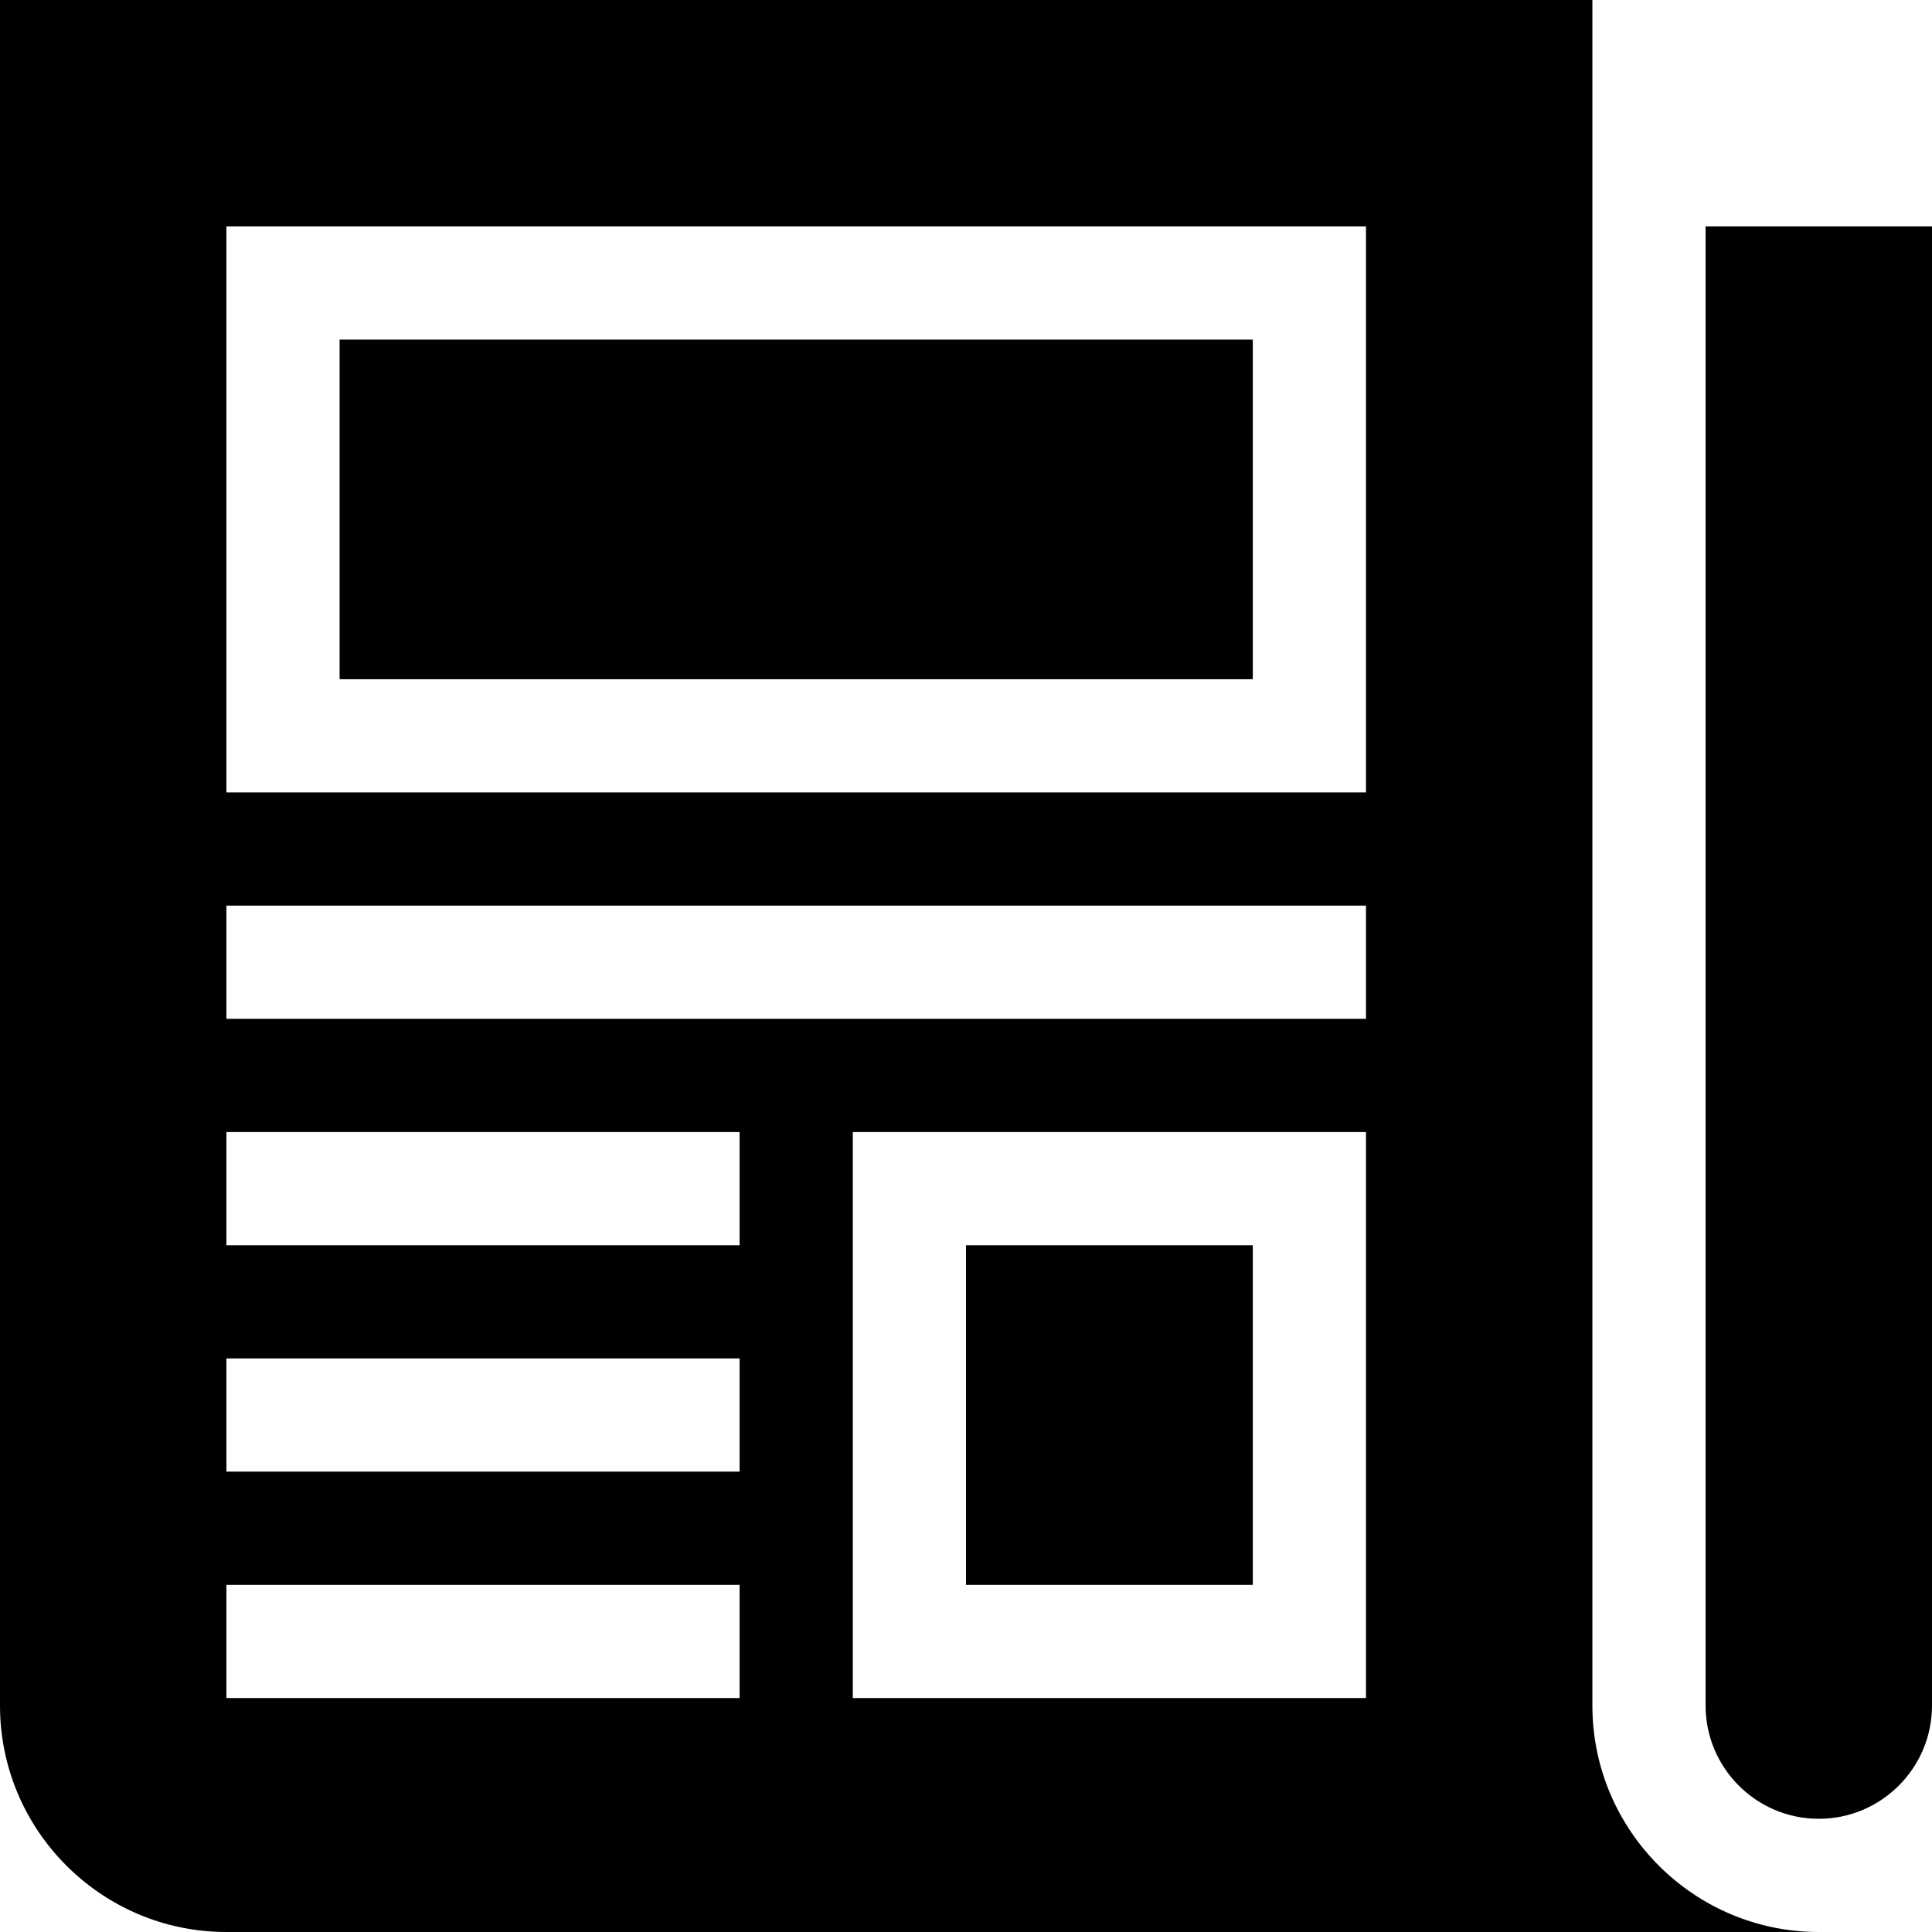 <?xml version="1.0" encoding="iso-8859-1"?>
<!-- Generator: Adobe Illustrator 19.0.0, SVG Export Plug-In . SVG Version: 6.00 Build 0)  -->
<svg version="1.1" id="Capa_1" xmlns="http://www.w3.org/2000/svg" xmlns:xlink="http://www.w3.org/1999/xlink" x="0px" y="0px"
	 viewBox="0 0 512 512" style="enable-background:new 0 0 512 512;" xml:space="preserve">
<g>
	<g>
		<rect x="256" y="330" width="76" height="90"/>
	</g>
</g>
<g>
	<g>
		<rect x="90" y="90" width="242" height="90"/>
	</g>
</g>
<g>
	<g>
		<path d="M452,60v392c0,16.542,13.458,30,30,30s30-13.458,30-30V60H452z"/>
	</g>
</g>
<g>
	<g>
		<path d="M422,452V0H0v452c0,33.084,26.916,60,60,60h422C448.916,512,422,485.084,422,452z M196,450H60v-30h136V450z M196,390H60
			v-30h136V390z M196,330H60v-30h136V330z M362,450H226V300h136V450z M362,270H60v-30h302V270z M362,210H60V60h302V210z"/>
	</g>
</g>
<g>
</g>
<g>
</g>
<g>
</g>
<g>
</g>
<g>
</g>
<g>
</g>
<g>
</g>
<g>
</g>
<g>
</g>
<g>
</g>
<g>
</g>
<g>
</g>
<g>
</g>
<g>
</g>
<g>
</g>
</svg>

